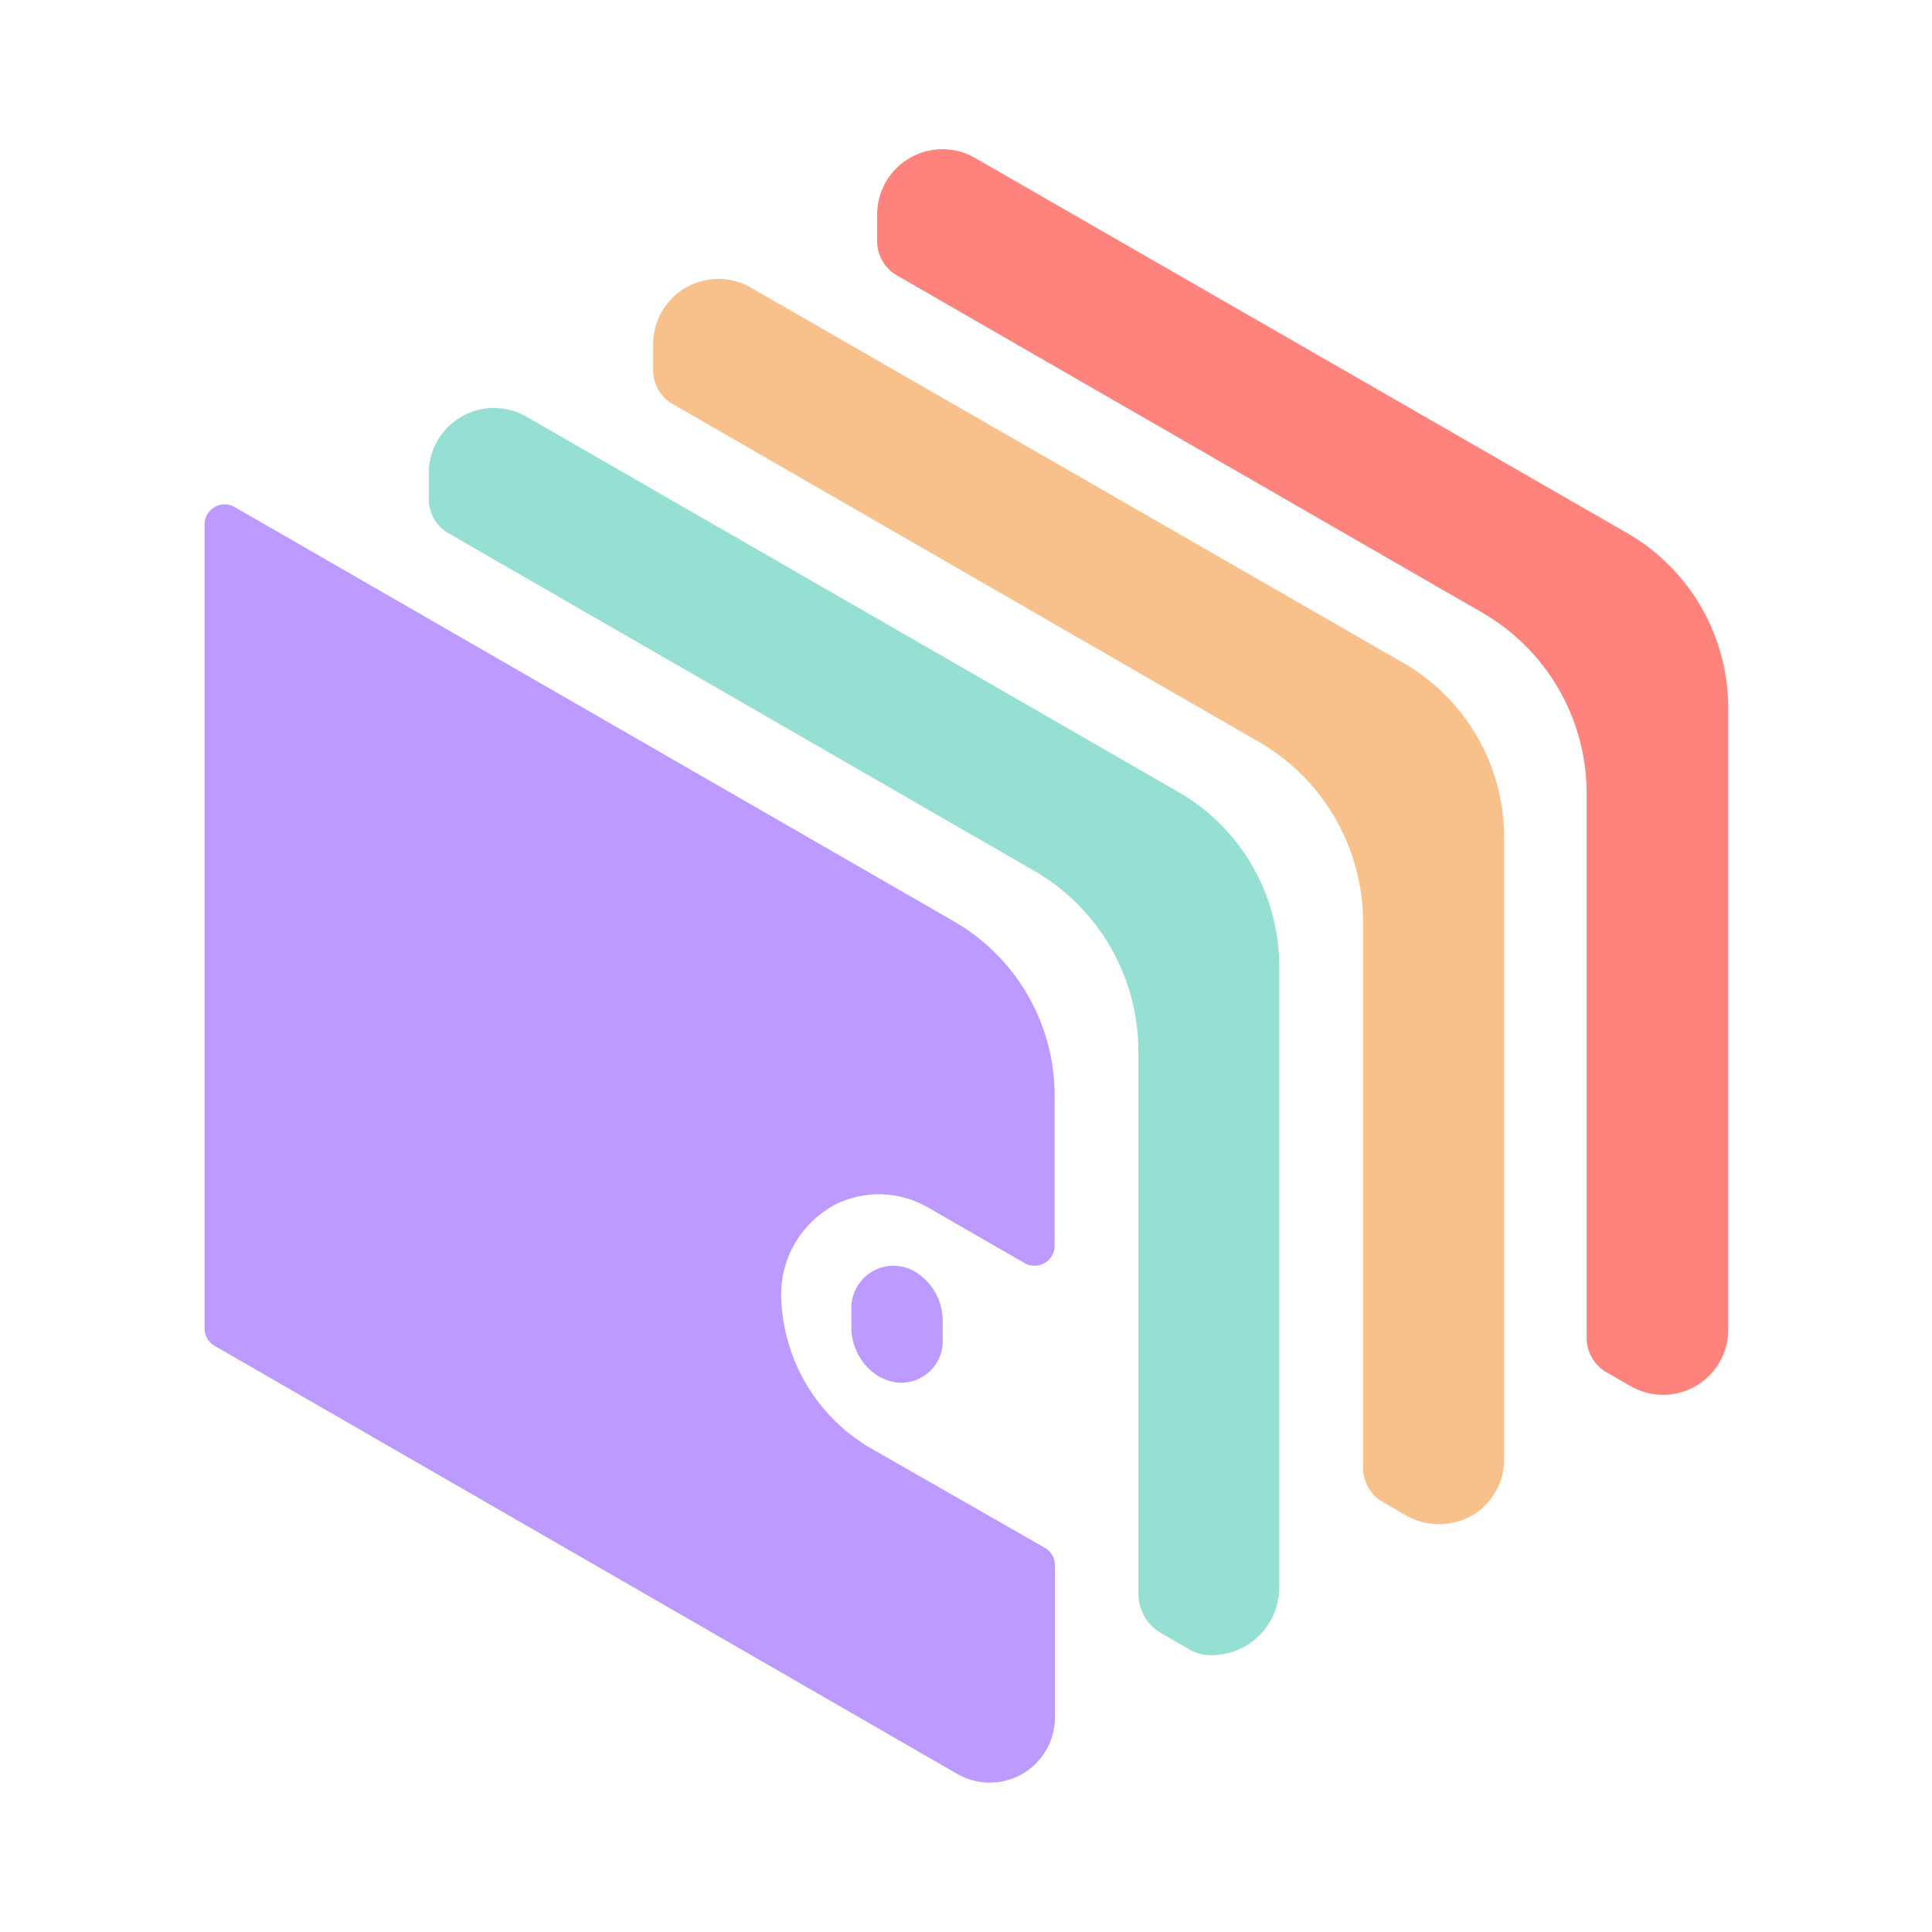 <svg xmlns="http://www.w3.org/2000/svg" viewBox="0 0 192 192"><path fill="#bd9aff" fill-rule="evenodd" d="M86.67 144a17.93 17.93 0 0 1-9-14.4 10.11 10.11 0 0 1 5.56-10 9.76 9.76 0 0 1 9 .4l9.65 5.56a2 2 0 0 0 2.93-1.7v-14.92a20 20 0 0 0-10-17.37L23.27 50.36a2 2 0 0 0-2.94 1.7v80a2 2 0 0 0 1 1.69l73.8 42.54a6.48 6.48 0 0 0 9.28-3.29 6.71 6.71 0 0 0 .43-2.48v-15a2 2 0 0 0-1-1.7Z"/><path fill="#bd9aff" fill-rule="evenodd" d="M87.5 136.89a5.75 5.75 0 0 1-2.89-5V130a4.19 4.19 0 0 1 6.3-3.64 5.75 5.75 0 0 1 2.78 4.92v2a4.13 4.13 0 0 1-6.19 3.58"/><path fill="#ff837d" fill-rule="evenodd" d="M87.17 21.31V24a3.92 3.92 0 0 0 2 3.39l58.13 33.49a20.76 20.76 0 0 1 10.38 18V133a3.92 3.92 0 0 0 2 3.39l2.35 1.35a6.47 6.47 0 0 0 9.72-5.61V70.36a20.07 20.07 0 0 0-10-17.36L96.89 15.69a6.49 6.49 0 0 0-9.72 5.62"/><path fill="#f8c18c" fill-rule="evenodd" d="M64.9 34.19v2.6a3.91 3.91 0 0 0 2 3.39l58.19 33.54a20.71 20.71 0 0 1 10.37 18v54.18a3.92 3.92 0 0 0 2 3.39l2.09 1.21a6.67 6.67 0 0 0 6.93 0 6.49 6.49 0 0 0 3-5.47V83.25a20 20 0 0 0-10-17.36L74.62 28.58a6.48 6.48 0 0 0-9.71 5.61"/><path fill="#96dfd3" fill-rule="evenodd" d="M42.61 47v2.62a3.92 3.92 0 0 0 2 3.4l58.15 33.51a20.71 20.71 0 0 1 10.37 18v53.84a4.55 4.55 0 0 0 2.28 3.94l2.72 1.57a4.31 4.31 0 0 0 2.5.61 6.73 6.73 0 0 0 6.5-6.64V96.09a20 20 0 0 0-10-17.37l-64.79-37.3A6.48 6.48 0 0 0 42.61 47"/></svg>